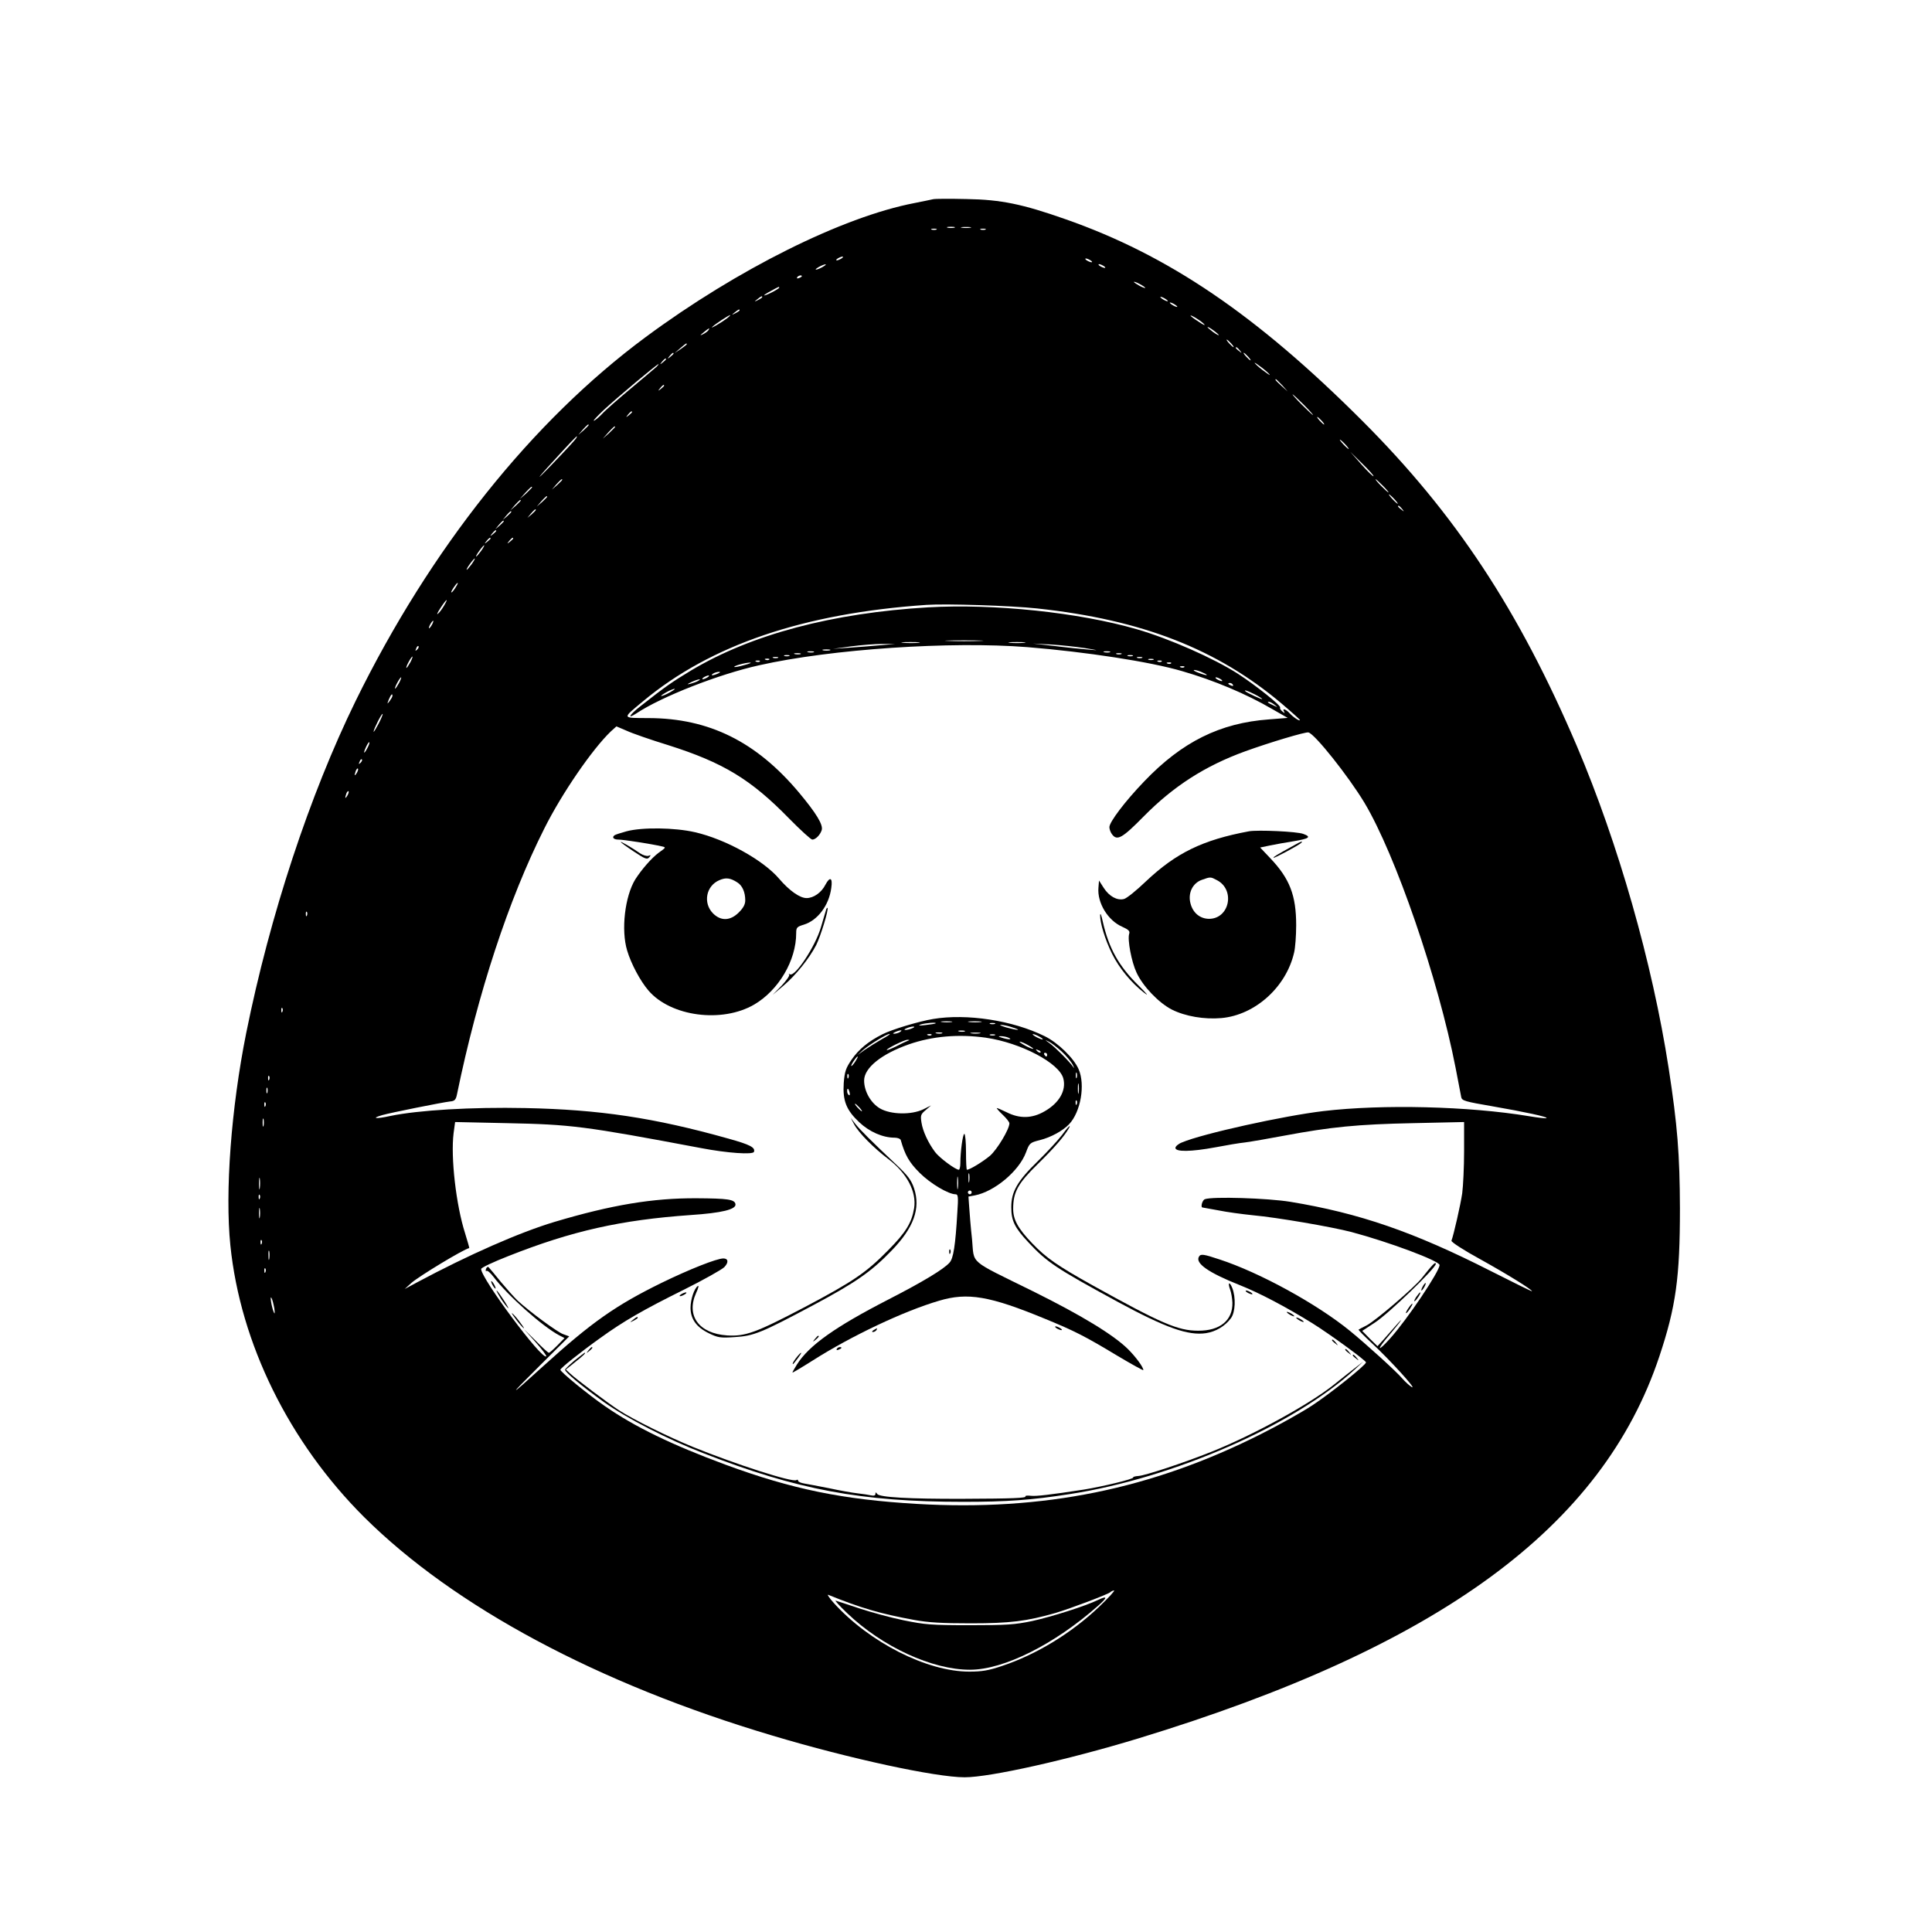 <?xml version="1.0" standalone="no"?>
<!DOCTYPE svg PUBLIC "-//W3C//DTD SVG 20010904//EN"
 "http://www.w3.org/TR/2001/REC-SVG-20010904/DTD/svg10.dtd">
<svg version="1.0" xmlns="http://www.w3.org/2000/svg"
 width="1024pt" height="1024pt" viewBox="0 0 1024 1024"
 preserveAspectRatio="xMidYMid meet">

<g transform="translate(0,1024) scale(0.1,-0.1)"
fill="#000000" stroke="none">
<path d="M4945 9184 c-11 -3 -54 -11 -97 -20 -382 -73 -941 -352 -1425 -710
-604 -447 -1142 -1122 -1538 -1929 -244 -499 -454 -1135 -580 -1760 -80 -399
-113 -843 -84 -1126 53 -519 311 -1043 709 -1440 478 -475 1239 -883 2164
-1158 411 -123 866 -221 1019 -221 134 0 545 92 917 205 1599 487 2463 1120
2765 2026 88 264 109 418 109 784 -1 287 -13 440 -60 745 -86 556 -267 1190
-486 1705 -308 722 -644 1231 -1138 1725 -561 561 -1028 878 -1575 1069 -225
79 -339 103 -520 106 -88 2 -169 2 -180 -1z m113 -151 c-10 -2 -26 -2 -35 0
-10 3 -2 5 17 5 19 0 27 -2 18 -5z m85 0 c-13 -2 -33 -2 -45 0 -13 2 -3 4 22
4 25 0 35 -2 23 -4z m-180 -10 c-7 -2 -19 -2 -25 0 -7 3 -2 5 12 5 14 0 19 -2
13 -5z m260 0 c-7 -2 -19 -2 -25 0 -7 3 -2 5 12 5 14 0 19 -2 13 -5z m-763
-153 c-8 -5 -19 -10 -25 -10 -5 0 -3 5 5 10 8 5 20 10 25 10 6 0 3 -5 -5 -10z
m1320 -10 c8 -5 11 -10 5 -10 -5 0 -17 5 -25 10 -8 5 -10 10 -5 10 6 0 17 -5
25 -10z m-1420 -35 c-14 -8 -29 -14 -35 -14 -5 0 1 6 15 14 14 8 30 14 35 14
6 0 -1 -6 -15 -14z m1490 5 c8 -5 11 -10 5 -10 -5 0 -17 5 -25 10 -8 5 -10 10
-5 10 6 0 17 -5 25 -10z m-1600 -54 c0 -2 -7 -7 -16 -10 -8 -3 -12 -2 -9 4 6
10 25 14 25 6z m1820 -62 c0 -2 -13 2 -30 11 -16 9 -30 18 -30 21 0 2 14 -2
30 -11 17 -9 30 -18 30 -21z m-1940 1 c0 -2 -18 -14 -40 -25 -22 -11 -40 -18
-40 -15 0 2 17 13 38 24 42 23 42 23 42 16z m-90 -50 c0 -2 -10 -9 -22 -15
-22 -11 -22 -10 -4 4 21 17 26 19 26 11z m2150 -21 c0 -2 -9 0 -20 6 -11 6
-20 13 -20 16 0 2 9 0 20 -6 11 -6 20 -13 20 -16z m50 -30 c0 -2 -9 0 -20 6
-11 6 -20 13 -20 16 0 2 9 0 20 -6 11 -6 20 -13 20 -16z m-2320 -19 c0 -2 -10
-9 -22 -15 -22 -11 -22 -10 -4 4 21 17 26 19 26 11z m-69 -44 c-31 -23 -90
-57 -76 -44 13 14 88 63 95 63 3 0 -6 -9 -19 -19z m2532 -30 c7 -8 -7 -2 -30
14 -24 15 -43 30 -43 32 0 7 61 -31 73 -46z m77 -57 c0 -3 -13 4 -30 16 -16
12 -30 24 -30 26 0 3 14 -4 30 -16 17 -12 30 -24 30 -26z m-2705 26 c-3 -5
-16 -15 -28 -21 -19 -9 -19 -8 3 10 28 23 34 26 25 11z m2770 -70 c10 -11 16
-20 13 -20 -3 0 -13 9 -23 20 -10 11 -16 20 -13 20 3 0 13 -9 23 -20z m-2885
-4 c0 -3 -15 -14 -32 -26 l-33 -22 30 26 c31 27 35 29 35 22z m2931 -33 c13
-16 12 -17 -3 -4 -10 7 -18 15 -18 17 0 8 8 3 21 -13z m-3001 -17 c0 -2 -8
-10 -17 -17 -16 -13 -17 -12 -4 4 13 16 21 21 21 13z m3045 -16 c10 -11 16
-20 13 -20 -3 0 -13 9 -23 20 -10 11 -16 20 -13 20 3 0 13 -9 23 -20z m-3085
-14 c0 -2 -8 -10 -17 -17 -16 -13 -17 -12 -4 4 13 16 21 21 21 13z m3200 -83
c0 -2 -18 10 -40 27 -22 17 -40 34 -40 37 0 2 18 -10 40 -27 22 -17 40 -34 40
-37z m-3250 43 c-8 -7 -69 -59 -135 -114 -66 -55 -136 -116 -154 -136 -19 -20
-39 -36 -44 -36 -4 0 20 26 54 58 69 64 281 242 289 242 2 0 -2 -6 -10 -14z
m3316 -98 l29 -33 -32 29 c-31 28 -38 36 -30 36 2 0 16 -15 33 -32z m-3276 -2
c0 -2 -8 -10 -17 -17 -16 -13 -17 -12 -4 4 13 16 21 21 21 13z m3390 -101 c30
-30 52 -55 49 -55 -2 0 -29 25 -59 55 -30 30 -52 55 -49 55 2 0 29 -25 59 -55z
m-3560 -39 c0 -2 -8 -10 -17 -17 -16 -13 -17 -12 -4 4 13 16 21 21 21 13z
m3655 -46 c10 -11 16 -20 13 -20 -3 0 -13 9 -23 20 -10 11 -16 20 -13 20 3 0
13 -9 23 -20z m-3885 -23 c0 -2 -12 -14 -27 -28 l-28 -24 24 28 c23 25 31 32
31 24z m140 -10 c0 -2 -15 -16 -32 -33 l-33 -29 29 33 c28 30 36 37 36 29z
m-207 -61 c-4 -7 -59 -67 -122 -132 -115 -120 -85 -81 51 66 74 80 85 90 71
66z m4077 -31 c13 -14 21 -25 18 -25 -2 0 -15 11 -28 25 -13 14 -21 25 -18 25
2 0 15 -11 28 -25z m150 -169 c-3 -2 -32 26 -64 62 l-59 67 63 -62 c35 -34 62
-64 60 -67z m-4300 -19 c0 -2 -12 -14 -27 -28 l-28 -24 24 28 c23 25 31 32 31
24z m4350 -32 c19 -19 32 -35 29 -35 -3 0 -20 16 -39 35 -19 19 -32 35 -29 35
3 0 20 -16 39 -35z m-4510 -8 c0 -2 -15 -16 -32 -33 l-33 -29 29 33 c28 30 36
37 36 29z m4570 -62 c13 -14 21 -25 18 -25 -2 0 -15 11 -28 25 -13 14 -21 25
-18 25 2 0 15 -11 28 -25z m-4490 12 c0 -2 -12 -14 -27 -28 l-28 -24 24 28
c23 25 31 32 31 24z m-140 -20 c0 -2 -12 -14 -27 -28 l-28 -24 24 28 c23 25
31 32 31 24z m4671 -44 c13 -16 12 -17 -3 -4 -10 7 -18 15 -18 17 0 8 8 3 21
-13z m-4591 -6 c0 -2 -10 -12 -22 -23 l-23 -19 19 23 c18 21 26 27 26 19z
m-130 -10 c0 -2 -10 -12 -22 -23 l-23 -19 19 23 c18 21 26 27 26 19z m-40 -50
c0 -2 -10 -12 -22 -23 l-23 -19 19 23 c18 21 26 27 26 19z m-40 -51 c0 -2 -8
-10 -17 -17 -16 -13 -17 -12 -4 4 13 16 21 21 21 13z m-30 -40 c0 -2 -8 -10
-17 -17 -16 -13 -17 -12 -4 4 13 16 21 21 21 13z m120 0 c0 -2 -8 -10 -17 -17
-16 -13 -17 -12 -4 4 13 16 21 21 21 13z m-170 -66 c-12 -16 -24 -30 -26 -30
-3 0 4 14 16 30 12 17 24 30 26 30 3 0 -4 -13 -16 -30z m-50 -70 c-12 -16 -24
-30 -26 -30 -3 0 4 14 16 30 12 17 24 30 26 30 3 0 -4 -13 -16 -30z m-86 -125
c-9 -14 -18 -25 -21 -25 -5 0 5 18 20 38 17 22 18 13 1 -13z m-61 -96 c-10
-17 -24 -36 -32 -42 -8 -7 -2 7 14 31 32 49 45 57 18 11z m3145 -14 c556 -60
953 -215 1296 -505 53 -45 96 -84 96 -86 0 -9 -35 14 -54 35 -21 23 -42 29
-30 9 5 -9 3 -9 -9 1 -9 7 -15 17 -12 21 6 10 -130 118 -224 179 -128 82 -363
186 -536 236 -308 89 -754 136 -1106 116 -507 -30 -935 -143 -1255 -334 -101
-61 -135 -84 -272 -192 -57 -45 -70 -69 -19 -36 134 89 438 208 651 255 382
86 1015 128 1422 96 308 -25 649 -77 819 -127 167 -48 341 -121 476 -200 l84
-48 -100 -8 c-259 -19 -460 -119 -660 -328 -102 -106 -185 -216 -185 -243 0
-12 7 -29 14 -38 27 -36 54 -21 169 96 158 160 325 267 537 344 127 46 320
104 335 100 34 -8 212 -232 297 -373 165 -276 391 -933 483 -1405 14 -74 28
-144 30 -156 4 -18 22 -23 162 -47 179 -31 297 -57 290 -63 -3 -3 -45 2 -93
10 -319 53 -777 64 -1090 27 -211 -25 -641 -120 -749 -166 -19 -7 -35 -21 -35
-29 0 -22 82 -21 212 3 57 11 128 23 158 26 30 4 124 20 208 36 246 46 388 60
680 66 l272 6 0 -154 c0 -85 -5 -185 -10 -224 -9 -61 -45 -219 -57 -251 -2 -7
66 -51 154 -99 144 -80 273 -160 273 -169 0 -2 -100 47 -222 109 -404 205
-693 305 -1058 365 -122 20 -415 29 -454 14 -14 -5 -24 -44 -12 -44 2 0 40 -7
83 -15 43 -9 125 -20 183 -26 131 -12 420 -62 523 -89 199 -53 467 -153 467
-175 0 -33 -171 -288 -262 -389 -69 -77 -74 -63 -6 16 29 35 58 70 63 79 6 8
-6 -3 -25 -25 -19 -22 -49 -56 -67 -76 l-32 -35 -41 40 -40 41 67 44 c74 48
323 289 323 311 -1 14 -17 -3 -75 -76 -40 -50 -244 -225 -292 -250 -21 -10
-40 -21 -42 -22 -3 -2 29 -34 70 -72 93 -86 241 -248 212 -233 -12 7 -34 27
-50 45 -29 35 -192 183 -278 253 -175 143 -480 310 -692 379 -84 28 -99 30
-108 15 -22 -35 49 -85 215 -151 108 -43 244 -115 385 -202 93 -58 285 -198
285 -208 0 -14 -188 -164 -285 -228 -55 -36 -176 -104 -270 -151 -580 -293
-1155 -410 -1825 -371 -394 23 -662 78 -1015 208 -284 105 -482 201 -640 311
-87 60 -235 181 -235 192 0 8 102 90 211 168 123 89 229 150 445 257 104 52
200 106 213 119 24 25 21 46 -5 46 -35 0 -179 -57 -329 -130 -242 -119 -369
-208 -626 -441 -187 -170 -191 -169 -18 3 l156 155 -33 12 c-32 12 -177 119
-240 177 -17 16 -57 61 -89 99 -31 39 -61 74 -65 78 -4 5 -10 1 -14 -8 -3 -9
-2 -14 3 -11 5 3 21 -11 37 -32 75 -99 260 -263 347 -309 l29 -15 -38 -39
c-21 -21 -41 -39 -45 -39 -4 0 -35 28 -69 63 l-63 62 62 -69 c34 -38 59 -72
56 -75 -22 -21 -345 413 -345 463 0 7 64 37 143 68 338 134 598 192 967 218
166 11 243 30 238 58 -5 25 -40 30 -208 31 -230 1 -448 -35 -750 -125 -187
-56 -457 -175 -730 -321 l-65 -35 35 32 c41 36 277 179 307 185 1 1 -9 36 -22
78 -48 150 -77 403 -61 531 l8 59 276 -6 c339 -7 406 -15 1027 -132 141 -27
276 -36 281 -20 8 23 -20 38 -135 70 -395 111 -685 154 -1076 162 -285 6 -568
-11 -717 -42 -77 -17 -104 -13 -41 5 46 13 316 67 358 72 25 2 31 9 37 38 110
534 273 1032 463 1409 93 186 254 420 352 514 l30 27 54 -23 c30 -14 128 -48
219 -76 294 -93 440 -182 643 -390 60 -61 115 -111 122 -111 18 0 42 25 50 50
9 28 -29 90 -121 200 -226 269 -476 393 -796 394 -145 1 -143 -5 -29 90 358
298 849 465 1501 510 106 7 447 -4 588 -19z m-3208 -85 c-6 -11 -13 -20 -16
-20 -2 0 0 9 6 20 6 11 13 20 16 20 2 0 0 -9 -6 -20z m2903 -87 c-46 -2 -120
-2 -165 0 -46 1 -9 3 82 3 91 0 128 -2 83 -3z m-325 -10 c-21 -2 -57 -2 -80 0
-24 2 -7 4 37 4 44 0 63 -2 43 -4z m560 0 c-21 -2 -55 -2 -75 0 -21 2 -4 4 37
4 41 0 58 -2 38 -4z m-763 -13 c-44 -4 -118 -10 -165 -13 l-85 -6 95 13 c52 7
127 13 165 13 l70 0 -80 -7z m1085 -15 c74 -12 77 -13 20 -8 -36 3 -117 11
-180 19 l-115 13 95 -5 c52 -3 133 -12 180 -19z m-3539 -8 c-10 -9 -11 -8 -5
6 3 10 9 15 12 12 3 -3 0 -11 -7 -18z m2187 -4 c-10 -2 -26 -2 -35 0 -10 3 -2
5 17 5 19 0 27 -2 18 -5z m-85 -10 c-7 -2 -21 -2 -30 0 -10 3 -4 5 12 5 17 0
24 -2 18 -5z m1570 0 c-7 -2 -21 -2 -30 0 -10 3 -4 5 12 5 17 0 24 -2 18 -5z
m-1640 -10 c-7 -2 -21 -2 -30 0 -10 3 -4 5 12 5 17 0 24 -2 18 -5z m1700 0
c-7 -2 -19 -2 -25 0 -7 3 -2 5 12 5 14 0 19 -2 13 -5z m-1760 -10 c-7 -2 -19
-2 -25 0 -7 3 -2 5 12 5 14 0 19 -2 13 -5z m1820 0 c-7 -2 -19 -2 -25 0 -7 3
-2 5 12 5 14 0 19 -2 13 -5z m-3828 -33 c-9 -16 -18 -30 -21 -30 -2 0 2 14 11
30 9 17 18 30 21 30 2 0 -2 -13 -11 -30z m1948 23 c-7 -2 -19 -2 -25 0 -7 3
-2 5 12 5 14 0 19 -2 13 -5z m1930 0 c-7 -2 -19 -2 -25 0 -7 3 -2 5 12 5 14 0
19 -2 13 -5z m-1976 -9 c-3 -3 -12 -4 -19 -1 -8 3 -5 6 6 6 11 1 17 -2 13 -5z
m2036 -1 c-7 -2 -19 -2 -25 0 -7 3 -2 5 12 5 14 0 19 -2 13 -5z m-2086 -9 c-3
-3 -12 -4 -19 -1 -8 3 -5 6 6 6 11 1 17 -2 13 -5z m2130 0 c-3 -3 -12 -4 -19
-1 -8 3 -5 6 6 6 11 1 17 -2 13 -5z m-2212 -19 c-27 -8 -51 -12 -53 -10 -6 5
58 23 83 23 11 0 -2 -6 -30 -13z m2262 9 c-3 -3 -12 -4 -19 -1 -8 3 -5 6 6 6
11 1 17 -2 13 -5z m70 -20 c-3 -3 -12 -4 -19 -1 -8 3 -5 6 6 6 11 1 17 -2 13
-5z m98 -29 c39 -17 21 -18 -25 0 -19 7 -28 14 -20 14 8 0 29 -6 45 -14z
m-2570 -5 c-27 -12 -43 -12 -25 0 8 5 22 9 30 9 10 0 8 -3 -5 -9z m-55 -20
c-8 -5 -19 -10 -25 -10 -5 0 -3 5 5 10 8 5 20 10 25 10 6 0 3 -5 -5 -10z
m-1635 -30 c-9 -16 -18 -30 -21 -30 -2 0 2 14 11 30 9 17 18 30 21 30 2 0 -2
-13 -11 -30z m4355 20 c8 -5 11 -10 5 -10 -5 0 -17 5 -25 10 -8 5 -10 10 -5
10 6 0 17 -5 25 -10z m-2770 -9 c-8 -5 -26 -11 -40 -15 -21 -5 -20 -3 5 9 32
15 60 20 35 6z m2835 -21 c3 -6 -1 -7 -9 -4 -18 7 -21 14 -7 14 6 0 13 -4 16
-10z m-2985 -40 c-19 -11 -39 -19 -45 -19 -5 0 6 8 25 19 19 11 40 19 45 19 6
0 -6 -8 -25 -19z m3100 -10 c22 -11 40 -23 40 -25 0 -5 -79 32 -89 41 -11 10
14 2 49 -16z m-4570 -8 c0 -5 -7 -17 -15 -28 -14 -18 -14 -17 -4 9 12 27 19
34 19 19z m4676 -48 c18 -14 18 -14 -6 -3 -31 14 -36 19 -24 19 6 0 19 -7 30
-16z m-4750 -101 c-14 -26 -25 -45 -26 -41 0 12 43 98 48 94 2 -2 -8 -26 -22
-53z m-60 -130 c-8 -15 -15 -25 -16 -21 0 12 23 58 27 54 3 -2 -2 -17 -11 -33z
m-35 -76 c-10 -9 -11 -8 -5 6 3 10 9 15 12 12 3 -3 0 -11 -7 -18z m-20 -54
c-12 -20 -14 -14 -5 12 4 9 9 14 11 11 3 -2 0 -13 -6 -23z m-50 -120 c-12 -20
-14 -14 -5 12 4 9 9 14 11 11 3 -2 0 -13 -6 -23z m-214 -635 c-3 -8 -6 -5 -6
6 -1 11 2 17 5 13 3 -3 4 -12 1 -19z m-130 -510 c-3 -8 -6 -5 -6 6 -1 11 2 17
5 13 3 -3 4 -12 1 -19z m-70 -360 c-3 -8 -6 -5 -6 6 -1 11 2 17 5 13 3 -3 4
-12 1 -19z m-10 -70 c-3 -7 -5 -2 -5 12 0 14 2 19 5 13 2 -7 2 -19 0 -25z
m-10 -70 c-3 -8 -6 -5 -6 6 -1 11 2 17 5 13 3 -3 4 -12 1 -19z m-10 -105 c-3
-10 -5 -2 -5 17 0 19 2 27 5 18 2 -10 2 -26 0 -35z m-20 -330 c-2 -16 -4 -5
-4 22 0 28 2 40 4 28 2 -13 2 -35 0 -50z m0 -55 c-3 -8 -6 -5 -6 6 -1 11 2 17
5 13 3 -3 4 -12 1 -19z m0 -100 c-2 -13 -4 -3 -4 22 0 25 2 35 4 23 2 -13 2
-33 0 -45z m10 -140 c-3 -8 -6 -5 -6 6 -1 11 2 17 5 13 3 -3 4 -12 1 -19z m40
-80 c-2 -13 -4 -5 -4 17 -1 22 1 32 4 23 2 -10 2 -28 0 -40z m-20 -70 c-3 -8
-6 -5 -6 6 -1 11 2 17 5 13 3 -3 4 -12 1 -19z m47 -193 c3 -25 3 -33 -3 -20
-12 29 -22 93 -12 75 5 -8 11 -33 15 -55z m4372 -1581 c-147 -140 -332 -253
-515 -314 -71 -24 -106 -30 -174 -30 -224 0 -529 155 -718 364 -24 27 -37 47
-29 43 172 -70 279 -101 455 -133 75 -14 149 -18 300 -18 209 0 296 11 450 55
83 25 276 98 290 110 5 5 14 9 20 9 5 -1 -30 -39 -79 -86z"/>
<path d="M3321 5834 c-29 -8 -57 -17 -62 -20 -18 -11 -8 -24 19 -24 25 0 175
-23 230 -36 23 -5 22 -6 -16 -33 -38 -28 -91 -89 -125 -142 -55 -90 -76 -268
-43 -377 20 -68 69 -161 113 -212 118 -138 390 -174 561 -74 129 76 222 233
222 378 0 30 4 34 40 45 73 22 134 102 146 195 8 54 -7 62 -31 17 -21 -42 -63
-71 -100 -71 -35 0 -90 38 -145 102 -85 100 -285 210 -446 247 -109 25 -280
27 -363 5z m587 -271 c26 -16 42 -51 42 -95 0 -21 -10 -40 -34 -64 -45 -45
-95 -47 -137 -5 -54 55 -37 146 34 176 34 15 58 12 95 -12z"/>
<path d="M6620 5834 c-247 -46 -387 -115 -547 -266 -50 -48 -102 -90 -116 -93
-36 -9 -78 14 -107 59 l-25 39 -3 -38 c-7 -80 50 -174 126 -207 33 -15 42 -23
37 -37 -10 -31 12 -149 39 -206 33 -72 117 -160 187 -196 72 -36 172 -53 263
-45 178 16 343 164 385 347 6 24 11 89 11 145 0 158 -34 247 -138 356 l-53 56
53 11 c29 6 85 16 123 22 85 14 97 23 53 39 -33 13 -241 22 -288 14z m-170
-259 c98 -51 67 -204 -41 -205 -48 0 -86 31 -99 81 -15 55 11 109 61 126 45
16 45 16 79 -2z"/>
<path d="M3290 5777 c0 -2 31 -25 69 -50 60 -40 71 -44 82 -31 10 12 9 13 -4
8 -9 -3 -29 3 -44 13 -45 31 -103 65 -103 60z"/>
<path d="M6863 5762 c-98 -54 -113 -63 -113 -68 0 -6 128 63 145 77 14 14 3
11 -32 -9z"/>
<path d="M4377 5413 c-3 -10 -15 -50 -26 -88 -29 -100 -137 -264 -164 -249 -7
4 -9 3 -4 -1 4 -5 -14 -31 -40 -59 l-48 -49 58 49 c65 55 137 145 173 215 24
48 67 189 60 197 -2 2 -7 -5 -9 -15z"/>
<path d="M5831 5390 c-1 -41 26 -130 63 -205 38 -77 103 -155 169 -206 28 -22
19 -10 -28 37 -105 103 -158 198 -190 339 -7 33 -13 49 -14 35z"/>
<path d="M4945 4839 c-74 -12 -220 -56 -268 -81 -74 -37 -126 -80 -163 -134
-31 -45 -37 -63 -42 -124 -6 -94 13 -143 82 -208 54 -51 125 -82 188 -82 16 0
30 -6 32 -12 23 -81 45 -119 100 -174 57 -57 153 -114 191 -114 13 0 15 -13 9
-97 -10 -174 -21 -243 -41 -265 -31 -35 -140 -101 -325 -196 -282 -145 -420
-243 -484 -344 -13 -21 -24 -40 -24 -43 0 -2 49 27 109 65 203 129 481 261
669 316 151 45 268 25 561 -96 156 -64 213 -93 382 -195 77 -46 139 -80 139
-77 0 16 -40 70 -81 111 -77 76 -246 179 -504 307 -347 171 -310 140 -323 276
-7 62 -13 139 -15 170 l-4 56 33 6 c105 20 235 129 272 228 18 49 21 52 73 65
60 15 123 50 156 85 61 65 86 208 50 291 -25 58 -110 141 -180 175 -170 84
-414 121 -592 91z m98 -16 c-13 -2 -35 -2 -50 0 -16 2 -5 4 22 4 28 0 40 -2
28 -4z m155 0 c-15 -2 -42 -2 -60 0 -18 2 -6 4 27 4 33 0 48 -2 33 -4z m-239
-7 c-2 -2 -26 -6 -54 -9 -34 -4 -42 -3 -25 3 25 8 87 13 79 6z m314 -3 c-7 -2
-19 -2 -25 0 -7 3 -2 5 12 5 14 0 19 -2 13 -5z m92 -18 c54 -17 33 -18 -30 -1
-27 8 -41 14 -30 14 11 0 38 -5 60 -13z m-530 -5 c-11 -5 -27 -9 -35 -9 -9 0
-8 4 5 9 11 5 27 9 35 9 9 0 8 -4 -5 -9z m-65 -20 c-8 -5 -22 -9 -30 -9 -10 0
-8 3 5 9 27 12 43 12 25 0z m343 3 c-7 -2 -21 -2 -30 0 -10 3 -4 5 12 5 17 0
24 -2 18 -5z m-120 -10 c-7 -2 -21 -2 -30 0 -10 3 -4 5 12 5 17 0 24 -2 18 -5z
m200 0 c-13 -2 -33 -2 -45 0 -13 2 -3 4 22 4 25 0 35 -2 23 -4z m-519 -31
c-28 -16 -68 -41 -90 -56 l-39 -28 30 27 c34 29 125 85 140 85 6 0 -13 -13
-41 -28z m263 22 c-3 -3 -12 -4 -19 -1 -8 3 -5 6 6 6 11 1 17 -2 13 -5z m336
-1 c-7 -2 -19 -2 -25 0 -7 3 -2 5 12 5 14 0 19 -2 13 -5z m237 -8 c14 -8 21
-14 15 -14 -5 0 -21 6 -35 14 -14 8 -20 14 -15 14 6 0 21 -6 35 -14z m-285 -5
c186 -27 391 -135 411 -217 16 -63 -22 -129 -99 -173 -67 -39 -133 -40 -202
-5 -27 13 -50 23 -52 22 -1 -2 13 -18 32 -36 19 -18 35 -38 35 -45 0 -31 -65
-139 -103 -172 -37 -31 -107 -74 -122 -74 -3 0 -5 43 -5 95 0 52 -4 95 -9 95
-8 0 -21 -94 -21 -156 0 -19 -4 -34 -8 -34 -18 0 -104 64 -126 94 -36 48 -65
110 -72 156 -6 38 -4 44 22 66 l29 25 -42 -21 c-63 -30 -172 -28 -229 5 -49
29 -84 91 -84 148 0 67 92 141 238 192 124 43 262 55 407 35z m120 0 c25 -11
-1 -11 -35 0 -20 6 -21 8 -5 8 11 0 29 -3 40 -8z m-535 -17 c-8 -3 -36 -16
-62 -30 -27 -13 -48 -21 -48 -18 0 8 94 54 110 54 13 -1 13 -1 0 -6z m817 -56
c25 -23 51 -55 59 -71 8 -17 9 -22 2 -11 -17 26 -97 106 -128 128 -24 17 -24
17 -1 6 13 -6 44 -30 68 -52z m-177 33 c19 -11 31 -19 25 -19 -5 0 -26 8 -45
19 -19 11 -30 19 -25 19 6 0 26 -8 45 -19z m65 -38 c-3 -3 -11 0 -18 7 -9 10
-8 11 6 5 10 -3 15 -9 12 -12z m35 -12 c0 -5 -2 -10 -4 -10 -3 0 -8 5 -11 10
-3 6 -1 10 4 10 6 0 11 -4 11 -10z m-1016 -35 c-9 -14 -18 -25 -21 -25 -5 0 5
18 20 38 17 22 18 13 1 -13z m1173 -87 c-3 -7 -5 -2 -5 12 0 14 2 19 5 13 2
-7 2 -19 0 -25z m-1210 0 c-3 -8 -6 -5 -6 6 -1 11 2 17 5 13 3 -3 4 -12 1 -19z
m1220 -80 c-2 -13 -4 -3 -4 22 0 25 2 35 4 23 2 -13 2 -33 0 -45z m-1214 2 c3
-11 1 -18 -4 -14 -5 3 -9 12 -9 20 0 20 7 17 13 -6z m1204 -62 c-3 -8 -6 -5
-6 6 -1 11 2 17 5 13 3 -3 4 -12 1 -19z m-1152 -18 c10 -11 16 -20 13 -20 -3
0 -13 9 -23 20 -10 11 -16 20 -13 20 3 0 13 -9 23 -20z m582 -392 c-2 -13 -4
-5 -4 17 -1 22 1 32 4 23 2 -10 2 -28 0 -40z m-60 -35 c-2 -16 -4 -3 -4 27 0
30 2 43 4 28 2 -16 2 -40 0 -55z m73 -23 c0 -5 -4 -10 -10 -10 -5 0 -10 5 -10
10 0 6 5 10 10 10 6 0 10 -4 10 -10z"/>
<path d="M4527 4281 c24 -45 103 -125 181 -184 99 -75 151 -174 137 -261 -13
-77 -43 -127 -137 -222 -117 -119 -184 -165 -443 -302 -257 -135 -314 -156
-411 -150 -150 10 -219 105 -164 226 11 23 15 40 9 36 -19 -11 -39 -72 -39
-115 0 -60 31 -103 96 -135 49 -24 62 -26 137 -21 102 6 141 22 415 168 227
121 310 179 418 291 117 121 154 222 119 329 -15 44 -32 67 -92 124 -134 126
-198 190 -221 220 l-23 30 18 -34z"/>
<path d="M5627 4222 c-20 -26 -77 -88 -127 -137 -107 -104 -140 -161 -140
-243 0 -72 17 -108 91 -187 99 -106 146 -137 473 -315 255 -138 373 -180 468
-166 52 8 101 37 132 79 24 32 27 111 7 161 -15 37 -25 28 -11 -9 6 -16 11
-47 12 -70 2 -93 -66 -149 -182 -148 -107 0 -196 39 -560 241 -183 102 -244
144 -318 221 -76 79 -102 126 -102 184 0 89 25 134 130 237 85 83 140 146 164
188 17 29 -5 8 -37 -36z"/>
<path d="M5031 3604 c0 -11 3 -14 6 -6 3 7 2 16 -1 19 -3 4 -6 -2 -5 -13z"/>
<path d="M2610 3430 c6 -11 13 -20 16 -20 2 0 0 9 -6 20 -6 11 -13 20 -16 20
-2 0 0 -9 6 -20z"/>
<path d="M7540 3420 c-6 -11 -8 -20 -6 -20 3 0 10 9 16 20 6 11 8 20 6 20 -3
0 -10 -9 -16 -20z"/>
<path d="M2647 3370 c9 -17 28 -43 41 -58 13 -15 6 -1 -14 31 -38 59 -58 79
-27 27z"/>
<path d="M6610 3390 c8 -5 20 -10 25 -10 6 0 3 5 -5 10 -8 5 -19 10 -25 10 -5
0 -3 -5 5 -10z"/>
<path d="M3610 3380 c-8 -5 -10 -10 -5 -10 6 0 17 5 25 10 8 5 11 10 5 10 -5
0 -17 -5 -25 -10z"/>
<path d="M7505 3364 c-9 -15 -12 -23 -6 -20 11 7 35 46 28 46 -3 0 -12 -12
-22 -26z"/>
<path d="M7473 3318 c-15 -20 -25 -38 -20 -38 3 0 12 11 21 25 17 26 16 35 -1
13z"/>
<path d="M6820 3286 c0 -3 9 -10 20 -16 11 -6 20 -8 20 -6 0 3 -9 10 -20 16
-11 6 -20 8 -20 6z"/>
<path d="M2740 3240 c17 -22 34 -40 37 -40 2 0 -10 18 -27 40 -17 22 -34 40
-37 40 -2 0 10 -18 27 -40z"/>
<path d="M3354 3244 c-18 -14 -18 -15 4 -4 12 6 22 13 22 15 0 8 -5 6 -26 -11z"/>
<path d="M6870 3256 c0 -3 9 -10 20 -16 11 -6 20 -8 20 -6 0 3 -9 10 -20 16
-11 6 -20 8 -20 6z"/>
<path d="M5600 3200 c8 -5 20 -10 25 -10 6 0 3 5 -5 10 -8 5 -19 10 -25 10 -5
0 -3 -5 5 -10z"/>
<path d="M4630 3190 c-9 -6 -10 -10 -3 -10 6 0 15 5 18 10 8 12 4 12 -15 0z"/>
<path d="M4319 3143 c-13 -16 -12 -17 4 -4 16 13 21 21 13 21 -2 0 -10 -8 -17
-17z"/>
<path d="M7060 3136 c0 -2 8 -10 18 -17 15 -13 16 -12 3 4 -13 16 -21 21 -21
13z"/>
<path d="M3119 3083 c-13 -16 -12 -17 4 -4 16 13 21 21 13 21 -2 0 -10 -8 -17
-17z"/>
<path d="M4435 3090 c-3 -6 1 -7 9 -4 18 7 21 14 7 14 -6 0 -13 -4 -16 -10z"/>
<path d="M7130 3086 c0 -2 8 -10 18 -17 15 -13 16 -12 3 4 -13 16 -21 21 -21
13z"/>
<path d="M3045 3029 c-27 -23 -50 -45 -50 -49 0 -13 86 -85 204 -170 122 -87
339 -199 531 -273 494 -193 835 -257 1375 -257 231 0 361 9 565 41 550 85
1187 364 1510 660 l45 42 -45 -35 c-25 -19 -74 -58 -110 -87 -130 -104 -429
-268 -650 -356 -145 -58 -351 -126 -386 -128 -18 -1 -30 -5 -28 -8 4 -8 -162
-48 -261 -64 -181 -28 -253 -36 -281 -33 -18 2 -31 1 -29 -3 6 -9 -65 -12
-330 -13 -287 -1 -445 8 -456 26 -7 10 -9 10 -9 0 0 -8 -8 -11 -22 -8 -13 3
-45 8 -73 11 -27 3 -95 15 -150 27 -55 11 -115 22 -132 25 -18 3 -33 9 -33 15
0 5 -4 7 -9 3 -21 -13 -322 84 -546 175 -133 54 -320 147 -397 197 -55 36
-226 164 -256 193 l-23 21 51 41 c43 34 58 49 48 48 -2 -1 -25 -19 -53 -41z"/>
<path d="M4228 3053 c-18 -21 -31 -43 -25 -43 2 0 13 14 25 30 25 33 24 41 0
13z"/>
<path d="M7170 3056 c0 -2 8 -10 18 -17 15 -13 16 -12 3 4 -13 16 -21 21 -21
13z"/>
<path d="M5820 1760 c-66 -32 -245 -89 -350 -112 -92 -19 -134 -22 -330 -22
-203 0 -237 3 -350 26 -69 14 -174 43 -235 63 -60 20 -117 39 -125 41 -8 3 19
-27 60 -66 187 -179 451 -300 651 -300 179 0 447 134 679 339 51 45 51 55 0
31z"/>
</g>
</svg>
